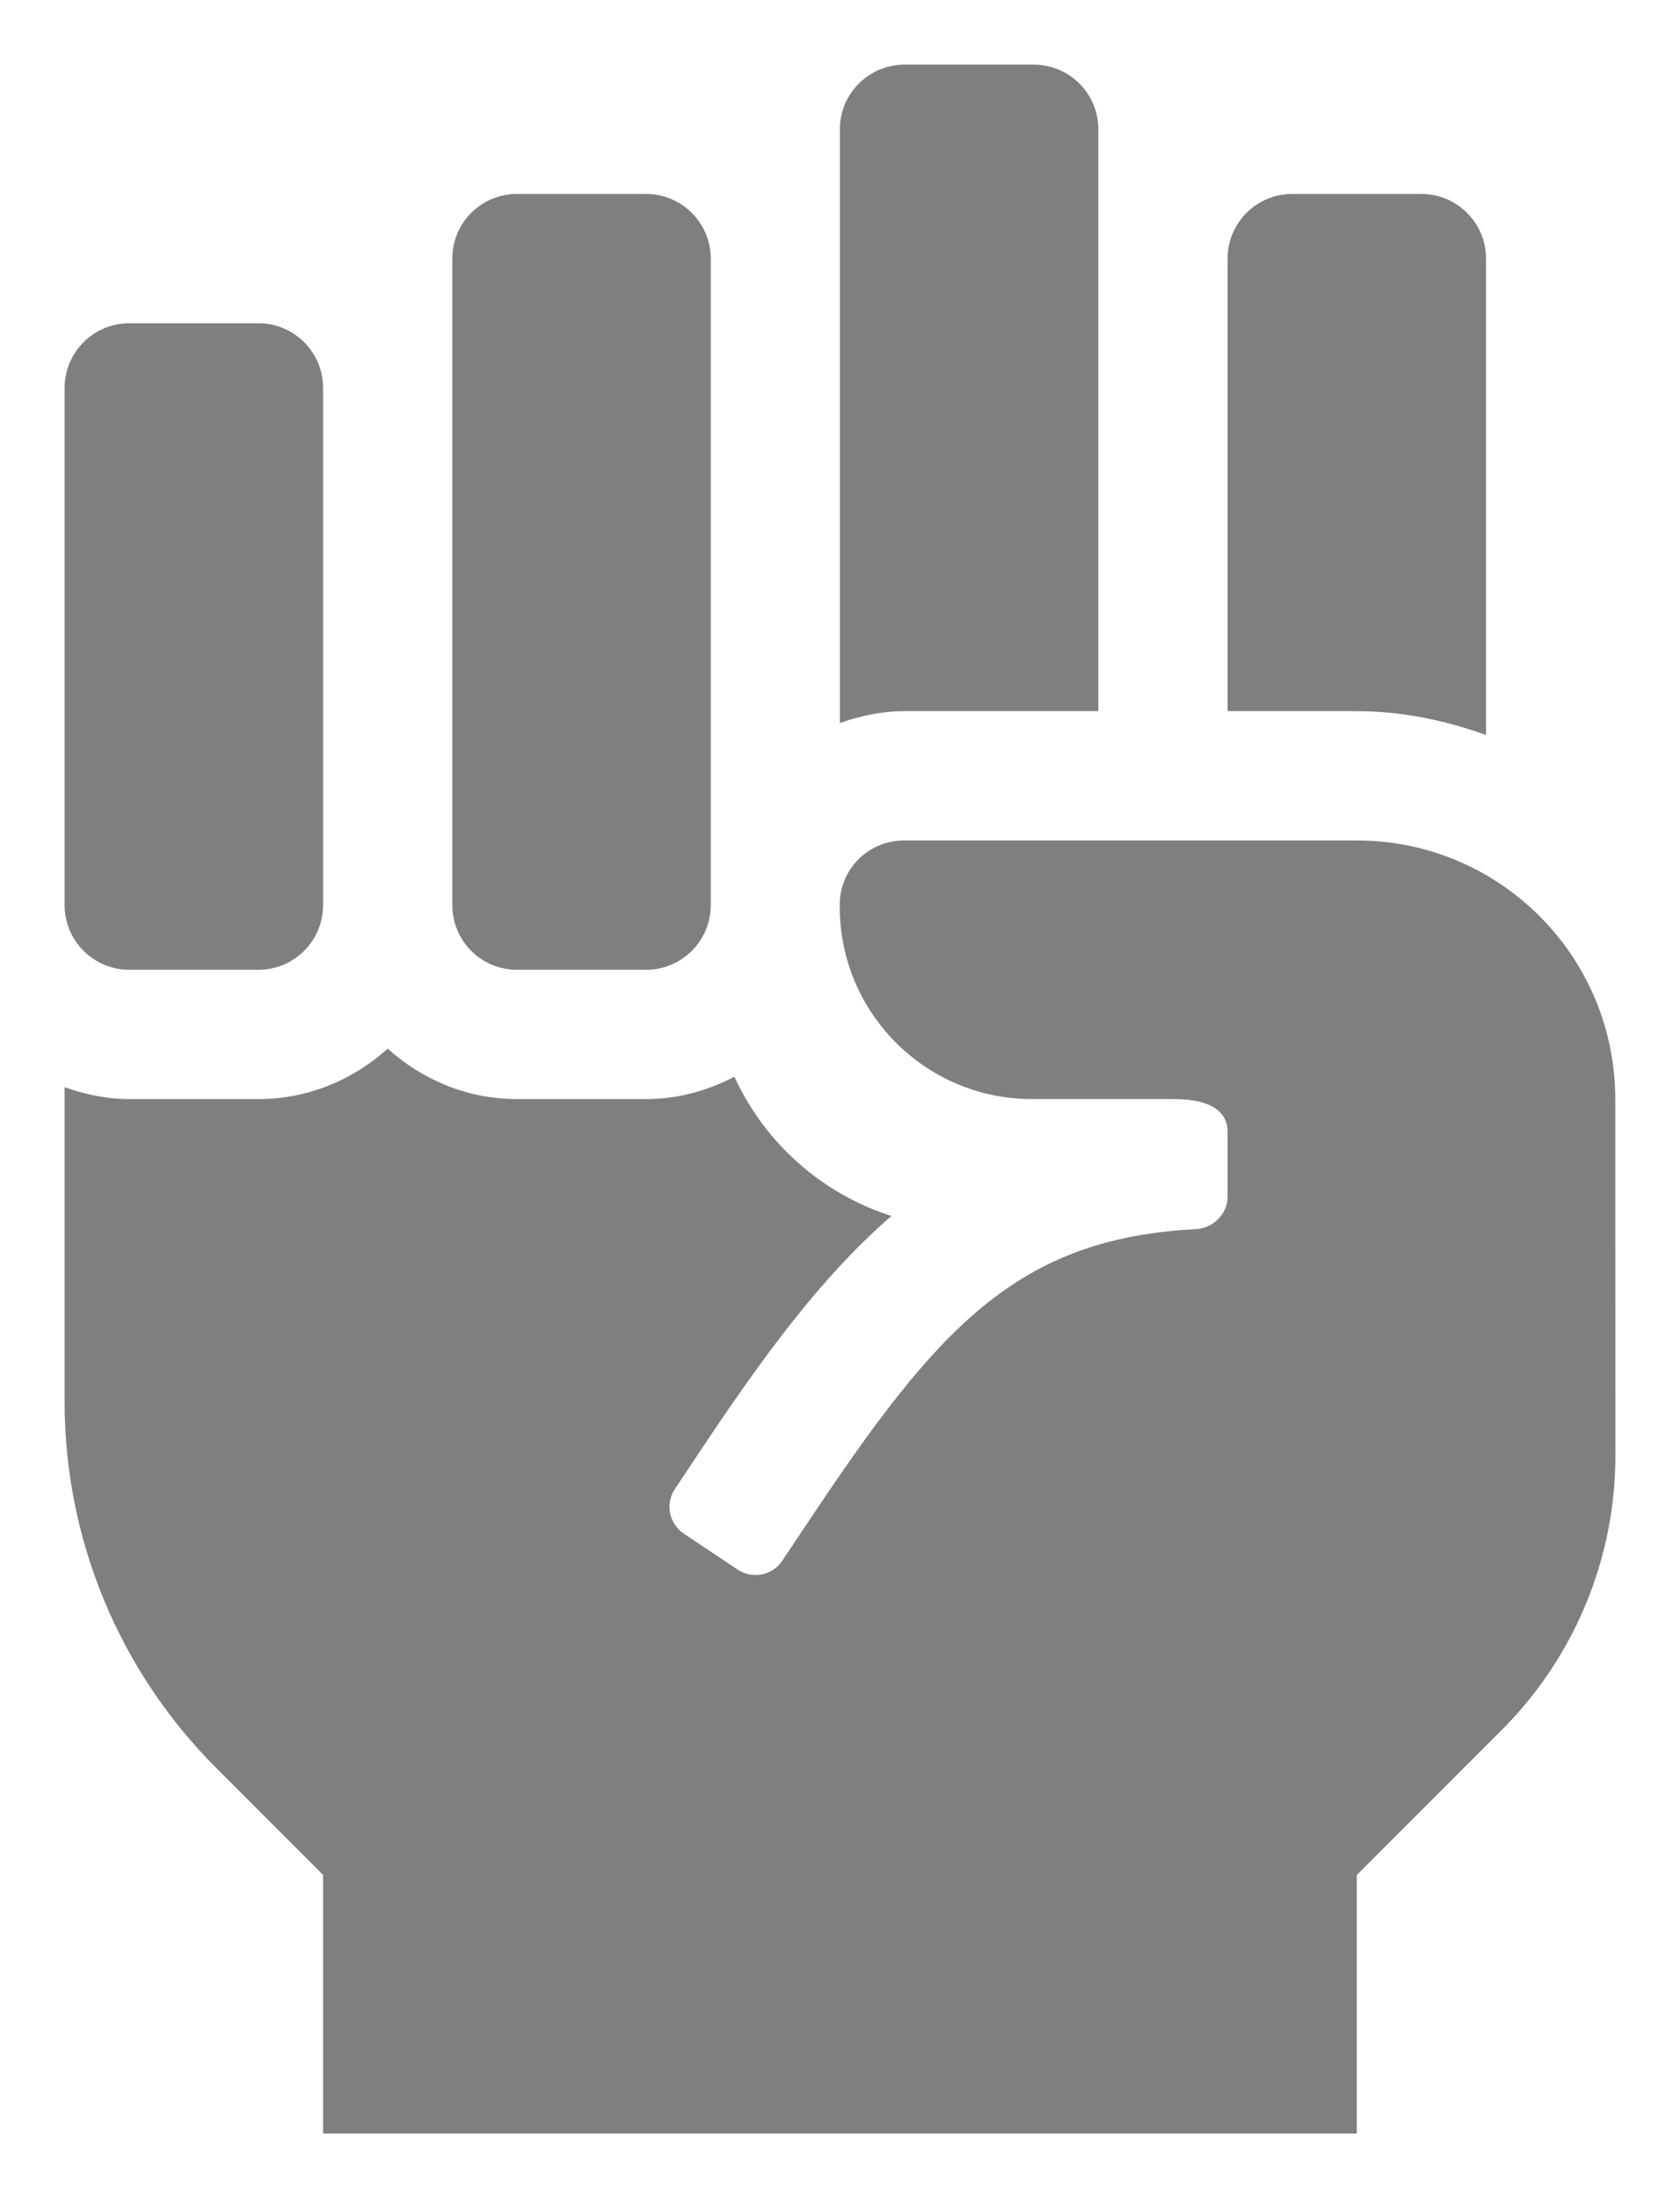 <svg width="13" height="17" viewBox="0 0 13 17" fill="none" xmlns="http://www.w3.org/2000/svg">
<g id="fa-solid:fist-raised" clip-path="url(#clip0_64_431)">
<path id="Vector" d="M8.499 5.5V1C8.499 0.724 8.276 0.5 7.999 0.5H6.999C6.723 0.5 6.499 0.724 6.499 1V5.592C6.656 5.536 6.822 5.5 6.998 5.5H8.499ZM12.499 8.5C12.499 7.395 11.604 6.5 10.5 6.5H6.995C6.721 6.5 6.498 6.721 6.498 6.995V7.013C6.498 7.834 7.164 8.5 7.985 8.5H9.087C9.389 8.5 9.499 8.612 9.499 8.75V9.256C9.499 9.39 9.387 9.499 9.253 9.506C7.862 9.578 7.248 10.278 6.252 11.773L6.054 12.069C6.036 12.097 6.013 12.12 5.986 12.138C5.958 12.157 5.928 12.169 5.895 12.176C5.863 12.182 5.83 12.182 5.798 12.176C5.766 12.17 5.735 12.157 5.708 12.139L5.292 11.861C5.265 11.843 5.241 11.82 5.223 11.792C5.205 11.765 5.192 11.735 5.185 11.702C5.179 11.67 5.179 11.637 5.185 11.605C5.192 11.573 5.204 11.542 5.223 11.515L5.42 11.219C5.911 10.481 6.363 9.867 6.898 9.404C6.358 9.232 5.917 8.838 5.683 8.327C5.478 8.434 5.247 8.5 5 8.5H4C3.614 8.5 3.266 8.349 3 8.11C2.734 8.35 2.385 8.5 2 8.5H1C0.824 8.5 0.657 8.464 0.5 8.408V10.843C0.5 11.904 0.921 12.921 1.672 13.672L2.5 14.5V16.5H10.499V14.501L11.621 13.379C12.184 12.816 12.5 12.053 12.5 11.257L12.499 8.5ZM11.499 5.684V2C11.499 1.724 11.275 1.5 10.999 1.5H9.999C9.723 1.5 9.499 1.724 9.499 2V5.5H10.499C10.852 5.5 11.185 5.572 11.499 5.684ZM1 7.5H2C2.276 7.5 2.5 7.276 2.5 7V3C2.5 2.724 2.276 2.5 2 2.5H1C0.724 2.5 0.5 2.724 0.5 3V7C0.5 7.276 0.724 7.5 1 7.5ZM4 7.5H5C5.276 7.5 5.5 7.276 5.5 7V2C5.5 1.724 5.276 1.5 5 1.5H4C3.723 1.5 3.5 1.724 3.5 2V7C3.5 7.276 3.723 7.5 4 7.5Z" fill="black" fill-opacity="0.5"/>
</g>
<defs>
<clipPath id="clip0_64_431">
<rect width="12" height="16" fill="white" transform="translate(0.5 0.5)"/>
</clipPath>
</defs>
</svg>
